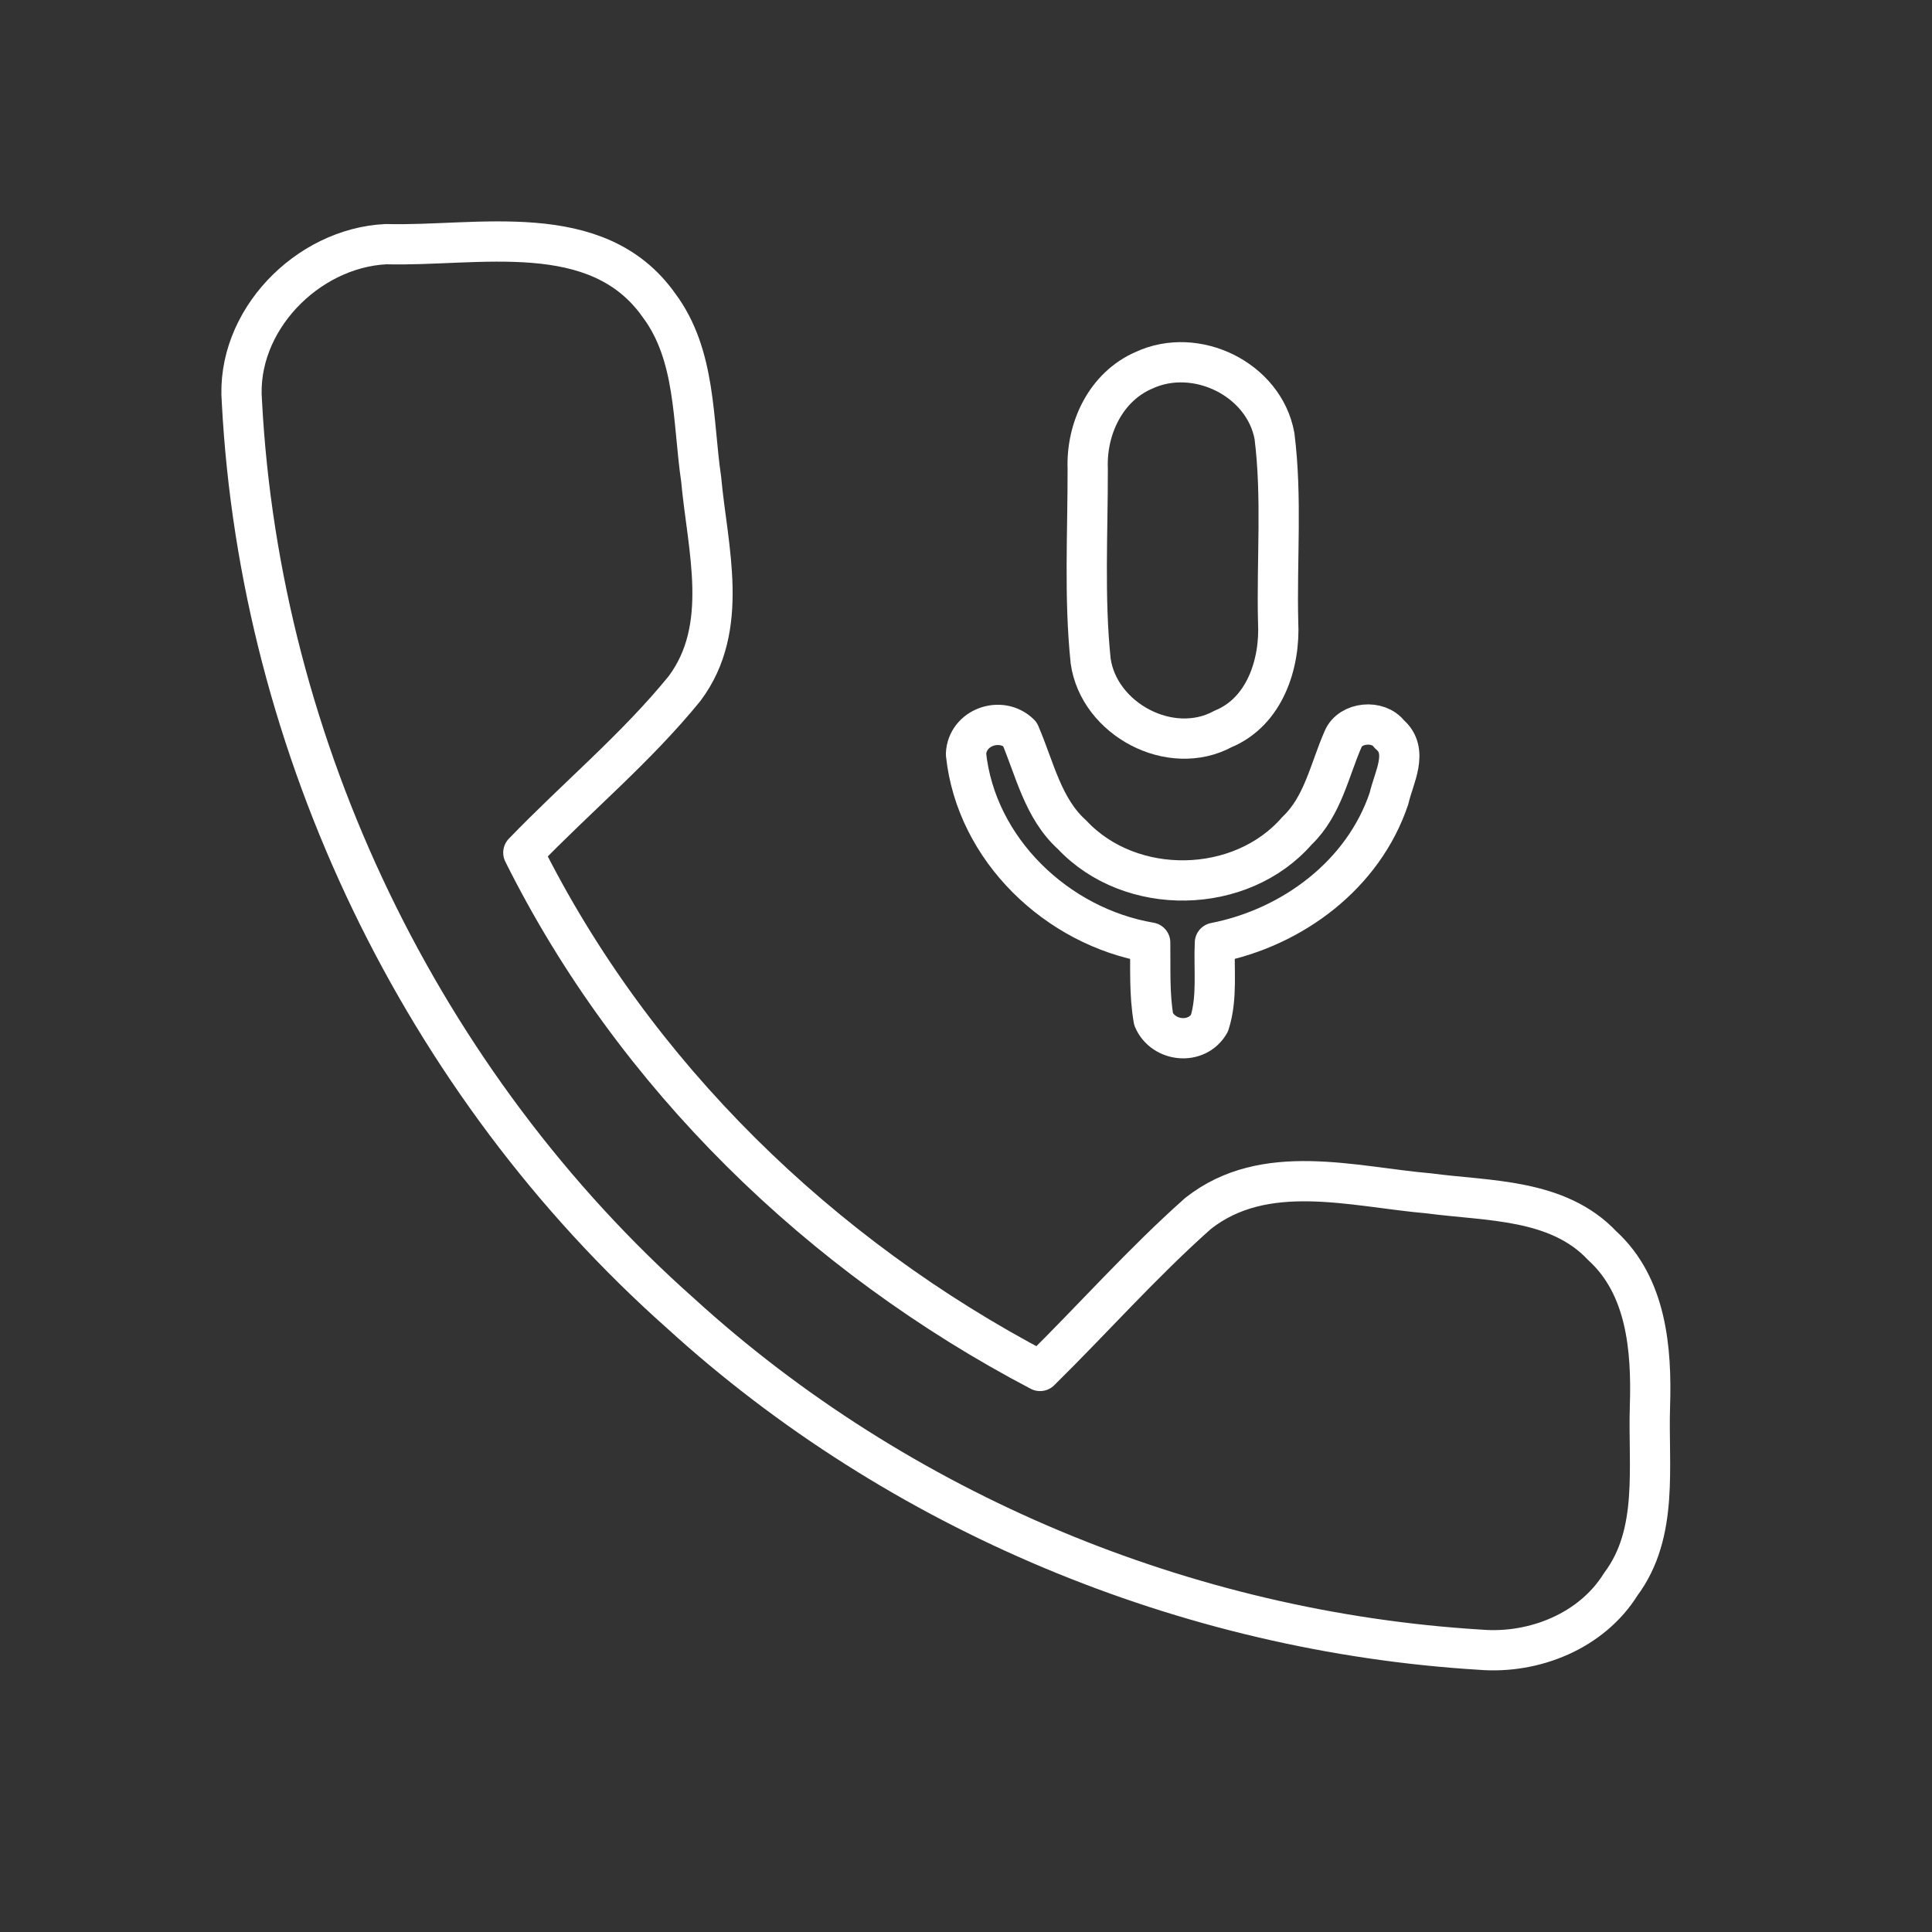 <svg width="48" height="48" viewBox="0 0 48 48" fill="none" xmlns="http://www.w3.org/2000/svg">
<rect x="0" y="0" width="48" height="48" fill="#333333" stroke="none"/>
<g clip-path="url(#clip0_33_37)">
<path d="M6.01 9.982C5.849 7.983 7.627 6.16 9.591 6.066C11.862 6.129 14.831 5.409 16.369 7.582C17.297 8.82 17.206 10.446 17.42 11.905C17.578 13.63 18.147 15.585 17.007 17.107C15.803 18.588 14.322 19.814 13.002 21.184C15.756 26.715 20.389 31.203 25.84 34.061C27.157 32.763 28.385 31.373 29.765 30.148C31.42 28.843 33.606 29.485 35.504 29.649C36.979 29.845 38.703 29.775 39.808 30.95C40.91 31.954 41.037 33.527 40.993 34.926C40.942 36.411 41.223 38.082 40.269 39.358C39.546 40.523 38.116 41.095 36.78 40.987C29.472 40.542 22.328 37.57 16.912 32.633C10.476 26.92 6.462 18.579 6.01 9.982Z" stroke="white" stroke-linejoin="round"/>
<path d="M24 18.736C24.025 18.073 24.865 17.77 25.336 18.231C25.709 19.096 25.907 20.084 26.637 20.741C28.093 22.292 30.828 22.245 32.224 20.64C32.865 20.031 33.029 19.137 33.37 18.36C33.547 17.937 34.245 17.874 34.517 18.24C35.019 18.66 34.624 19.323 34.51 19.835C33.875 21.733 32.107 23.047 30.184 23.423C30.152 24.089 30.253 24.781 30.048 25.425C29.732 25.975 28.901 25.886 28.661 25.324C28.551 24.692 28.586 24.051 28.576 23.417C26.261 23.025 24.25 21.105 24 18.736Z" stroke="white" stroke-linejoin="round"/>
<path d="M28.423 9.199C29.715 8.599 31.405 9.42 31.664 10.832C31.856 12.363 31.717 13.914 31.755 15.455C31.809 16.494 31.421 17.685 30.385 18.111C29.08 18.819 27.302 17.868 27.097 16.422C26.933 14.839 27.027 13.238 27.024 11.646C26.986 10.645 27.473 9.609 28.423 9.199Z" stroke="white" stroke-linejoin="round"/>
</g>
<defs>
<clipPath id="clip0_33_37">
<rect width="48" height="48" fill="white"/>
</clipPath>
</defs>
</svg>
